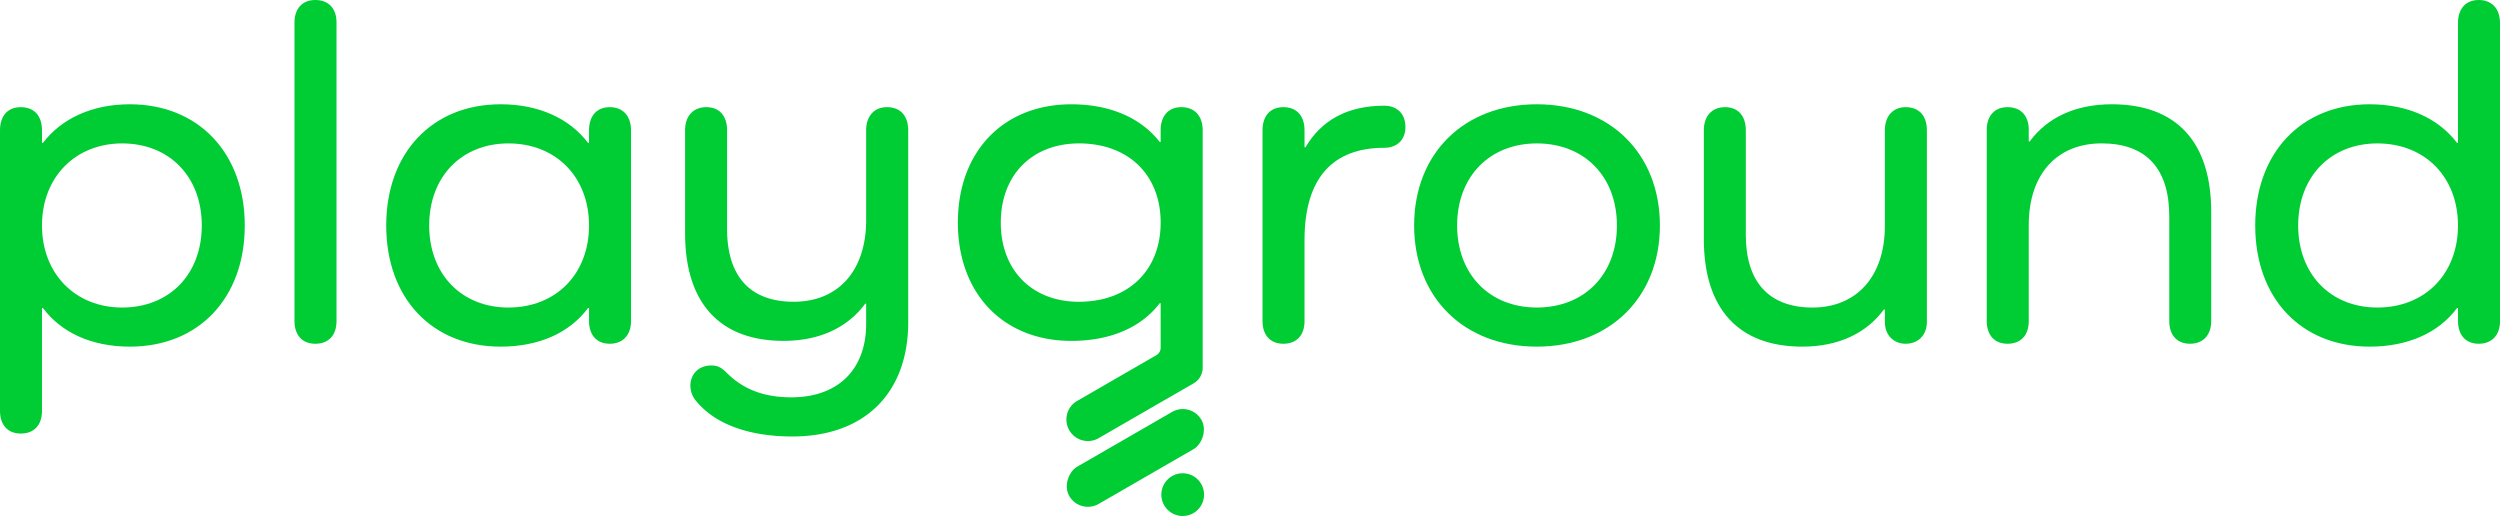 <svg xmlns="http://www.w3.org/2000/svg" viewBox="0 0 1708.34 352.6"><defs><style>.cls-1{fill:#0c3;}</style></defs><g id="Layer_2" data-name="Layer 2"><g id="Layer_1-2" data-name="Layer 1"><path class="cls-1" d="M88.76,71.26c-26.07,0-46.87,9.9-59.42,26.39h-.65V89.08c0-9.9-5.27-15.85-14.52-15.85C5.27,73.23,0,79.18,0,89.08V280.76c0,9.58,5.27,15.5,14.17,15.5,9.25,0,14.52-5.92,14.52-15.5V210.48h.65c12.55,16.84,33.35,26.39,59.42,26.39,46.83,0,78.5-33,78.5-82.8C167.26,104.58,135.59,71.26,88.76,71.26Zm-5.3,138.89c-32,0-54.77-23.09-54.77-56.08S51.46,98,83.46,98c32.34,0,54.43,22.77,54.43,56.09S115.8,210.15,83.46,210.15Z"/><path class="cls-1" d="M215.43,0c-8.9,0-14.2,5.92-14.2,15.5V219.4c0,9.57,5.3,15.5,14.2,15.5,9.24,0,14.52-5.93,14.52-15.5V15.5C230,5.92,224.67,0,215.43,0Z"/><path class="cls-1" d="M416.68,73.23c-8.9,0-14.17,6-14.17,15.85v8.57h-.67c-12.53-16.49-33.32-26.39-59.72-26.39-46.86,0-78.2,33.32-78.2,82.81,0,49.81,31.34,82.8,78.2,82.8,26.4,0,47.19-9.55,59.72-26.39h.67v8.92c0,9.57,5.27,15.5,14.17,15.5S431.2,229,431.2,219.4V89.08C431.2,79.18,425.61,73.23,416.68,73.23ZM347.4,210.15c-32,0-54.12-22.77-54.12-56.08S315.4,98,347.4,98c32.67,0,55.11,23.09,55.11,56.09S380.07,210.15,347.4,210.15Z"/><path class="cls-1" d="M606.07,73.23c-8.58,0-14.2,6-14.2,15.85v61.36c0,34.64-19.12,55.76-49.49,55.76-29.69,0-45.54-17.17-45.54-49.84V89.08c0-9.9-5.27-15.85-14.17-15.85s-14.52,6-14.52,15.85v70.26c0,47.84,23.74,73.58,67.31,73.58,24.74,0,43.89-9.24,55.76-25.39h.65v13.85c0,31-19.12,50.13-51.14,50.13-19.47,0-33.32-5.92-44.22-16.82-3.29-3.3-5.92-4.95-10.54-4.95-8.58,0-14.2,5.95-14.2,13.88a16.15,16.15,0,0,0,3,9.22c13.2,17.17,37.3,25.42,66.66,25.42,49.14,0,79.19-29.37,79.19-78.21v-131C620.59,79.18,615.29,73.23,606.07,73.23Z"/><path class="cls-1" d="M807.32,73.23c-8.92,0-14.2,6-14.2,15.85V97h-.65c-12.87-16.5-34-25.72-60.38-25.72-46.52,0-77.54,32.32-77.54,80.83s31,80.83,77.54,80.83c26.72,0,47.84-9.24,60.38-25.74h.65v30.45a5.84,5.84,0,0,1-2.91,5.05l-54.15,31.26a14.69,14.69,0,0,0,14.7,25.44l42.36-24.47,22.56-13a12.35,12.35,0,0,0,6.16-10.68V89.08C821.84,79.18,816.22,73.23,807.32,73.23Zm-70,133c-32,0-53.44-21.44-53.44-54.11S705.37,98,737.36,98c33.67,0,55.76,21.44,55.76,54.11S771,206.2,737.36,206.2Z"/><path class="cls-1" d="M945.86,72.23c-25.07,0-42.89,9.9-53.76,28.4h-.67V89.08c0-9.9-5.28-15.85-14.5-15.85-8.92,0-14.2,6-14.2,15.85V219.4c0,9.57,5.28,15.5,14.2,15.5,9.22,0,14.5-5.93,14.5-15.5V164c0-42.89,19.79-63,54.43-63,8.6,0,14.53-5.27,14.53-14.19C960.39,77.53,954.46,72.23,945.86,72.23Z"/><path class="cls-1" d="M1050.14,71.26c-49.84,0-83.81,33.64-83.81,82.81s34,82.8,83.81,82.8,84.13-33.64,84.13-82.8S1100,71.26,1050.14,71.26Zm0,138.89c-32.34,0-54.44-22.77-54.44-56.08S1017.8,98,1050.14,98c32.67,0,54.76,22.77,54.76,56.09S1082.81,210.15,1050.14,210.15Z"/><path class="cls-1" d="M1302.18,73.23c-8.57,0-14.17,6-14.17,15.85v65.31c0,34.32-19.14,55.76-49.49,55.76-29.69,0-45.54-17.47-45.54-49.49V89.08c0-9.9-5.27-15.85-14.19-15.85s-14.5,6-14.5,15.85v74.23c0,47.84,23.75,73.56,67.29,73.56,24.77,0,43.89-9.22,55.76-25.39h.67v8.57c0,8.92,5.93,14.85,14.17,14.85,8.6,0,14.53-5.93,14.53-14.85v-131C1316.71,79.18,1311.43,73.23,1302.18,73.23Z"/><path class="cls-1" d="M1443.08,71.26c-25.1,0-44.22,9.22-56.09,25.39h-.67V88.73c0-9.55-5.28-15.5-14.53-15.5-8.89,0-14.17,6-14.17,15.5V219.4c0,9.57,5.28,15.5,14.17,15.5,9.25,0,14.53-5.93,14.53-15.5V153.74c0-34.64,19.14-55.76,49.81-55.76,30.37,0,46.21,17.14,46.21,49.81V219.4c0,9.57,5.28,15.5,14.18,15.5S1511,229,1511,219.4V144.82C1511,97,1487.27,71.26,1443.08,71.26Z"/><path class="cls-1" d="M1693.82,0c-8.92,0-14.19,5.92-14.19,15.82V97.65H1679c-12.55-16.49-33.35-26.39-59.74-26.39-46.84,0-78.18,33.32-78.18,82.81,0,49.81,31.34,82.8,78.18,82.8,26.39,0,47.19-9.55,59.74-26.39h.65v8.92c0,9.57,5.27,15.5,14.19,15.5s14.52-5.93,14.52-15.5V15.82C1708.34,5.92,1702.72,0,1693.82,0Zm-69.28,210.15c-32,0-54.11-22.77-54.11-56.08S1592.52,98,1624.54,98c32.64,0,55.09,23.09,55.09,56.09S1657.18,210.15,1624.54,210.15Z"/><rect class="cls-1" x="761.14" y="260.81" width="29.36" height="104.24" rx="14.68" transform="translate(658.92 -515.42) rotate(60)"/><circle class="cls-1" cx="808.18" cy="338" r="14.6"/></g></g></svg>